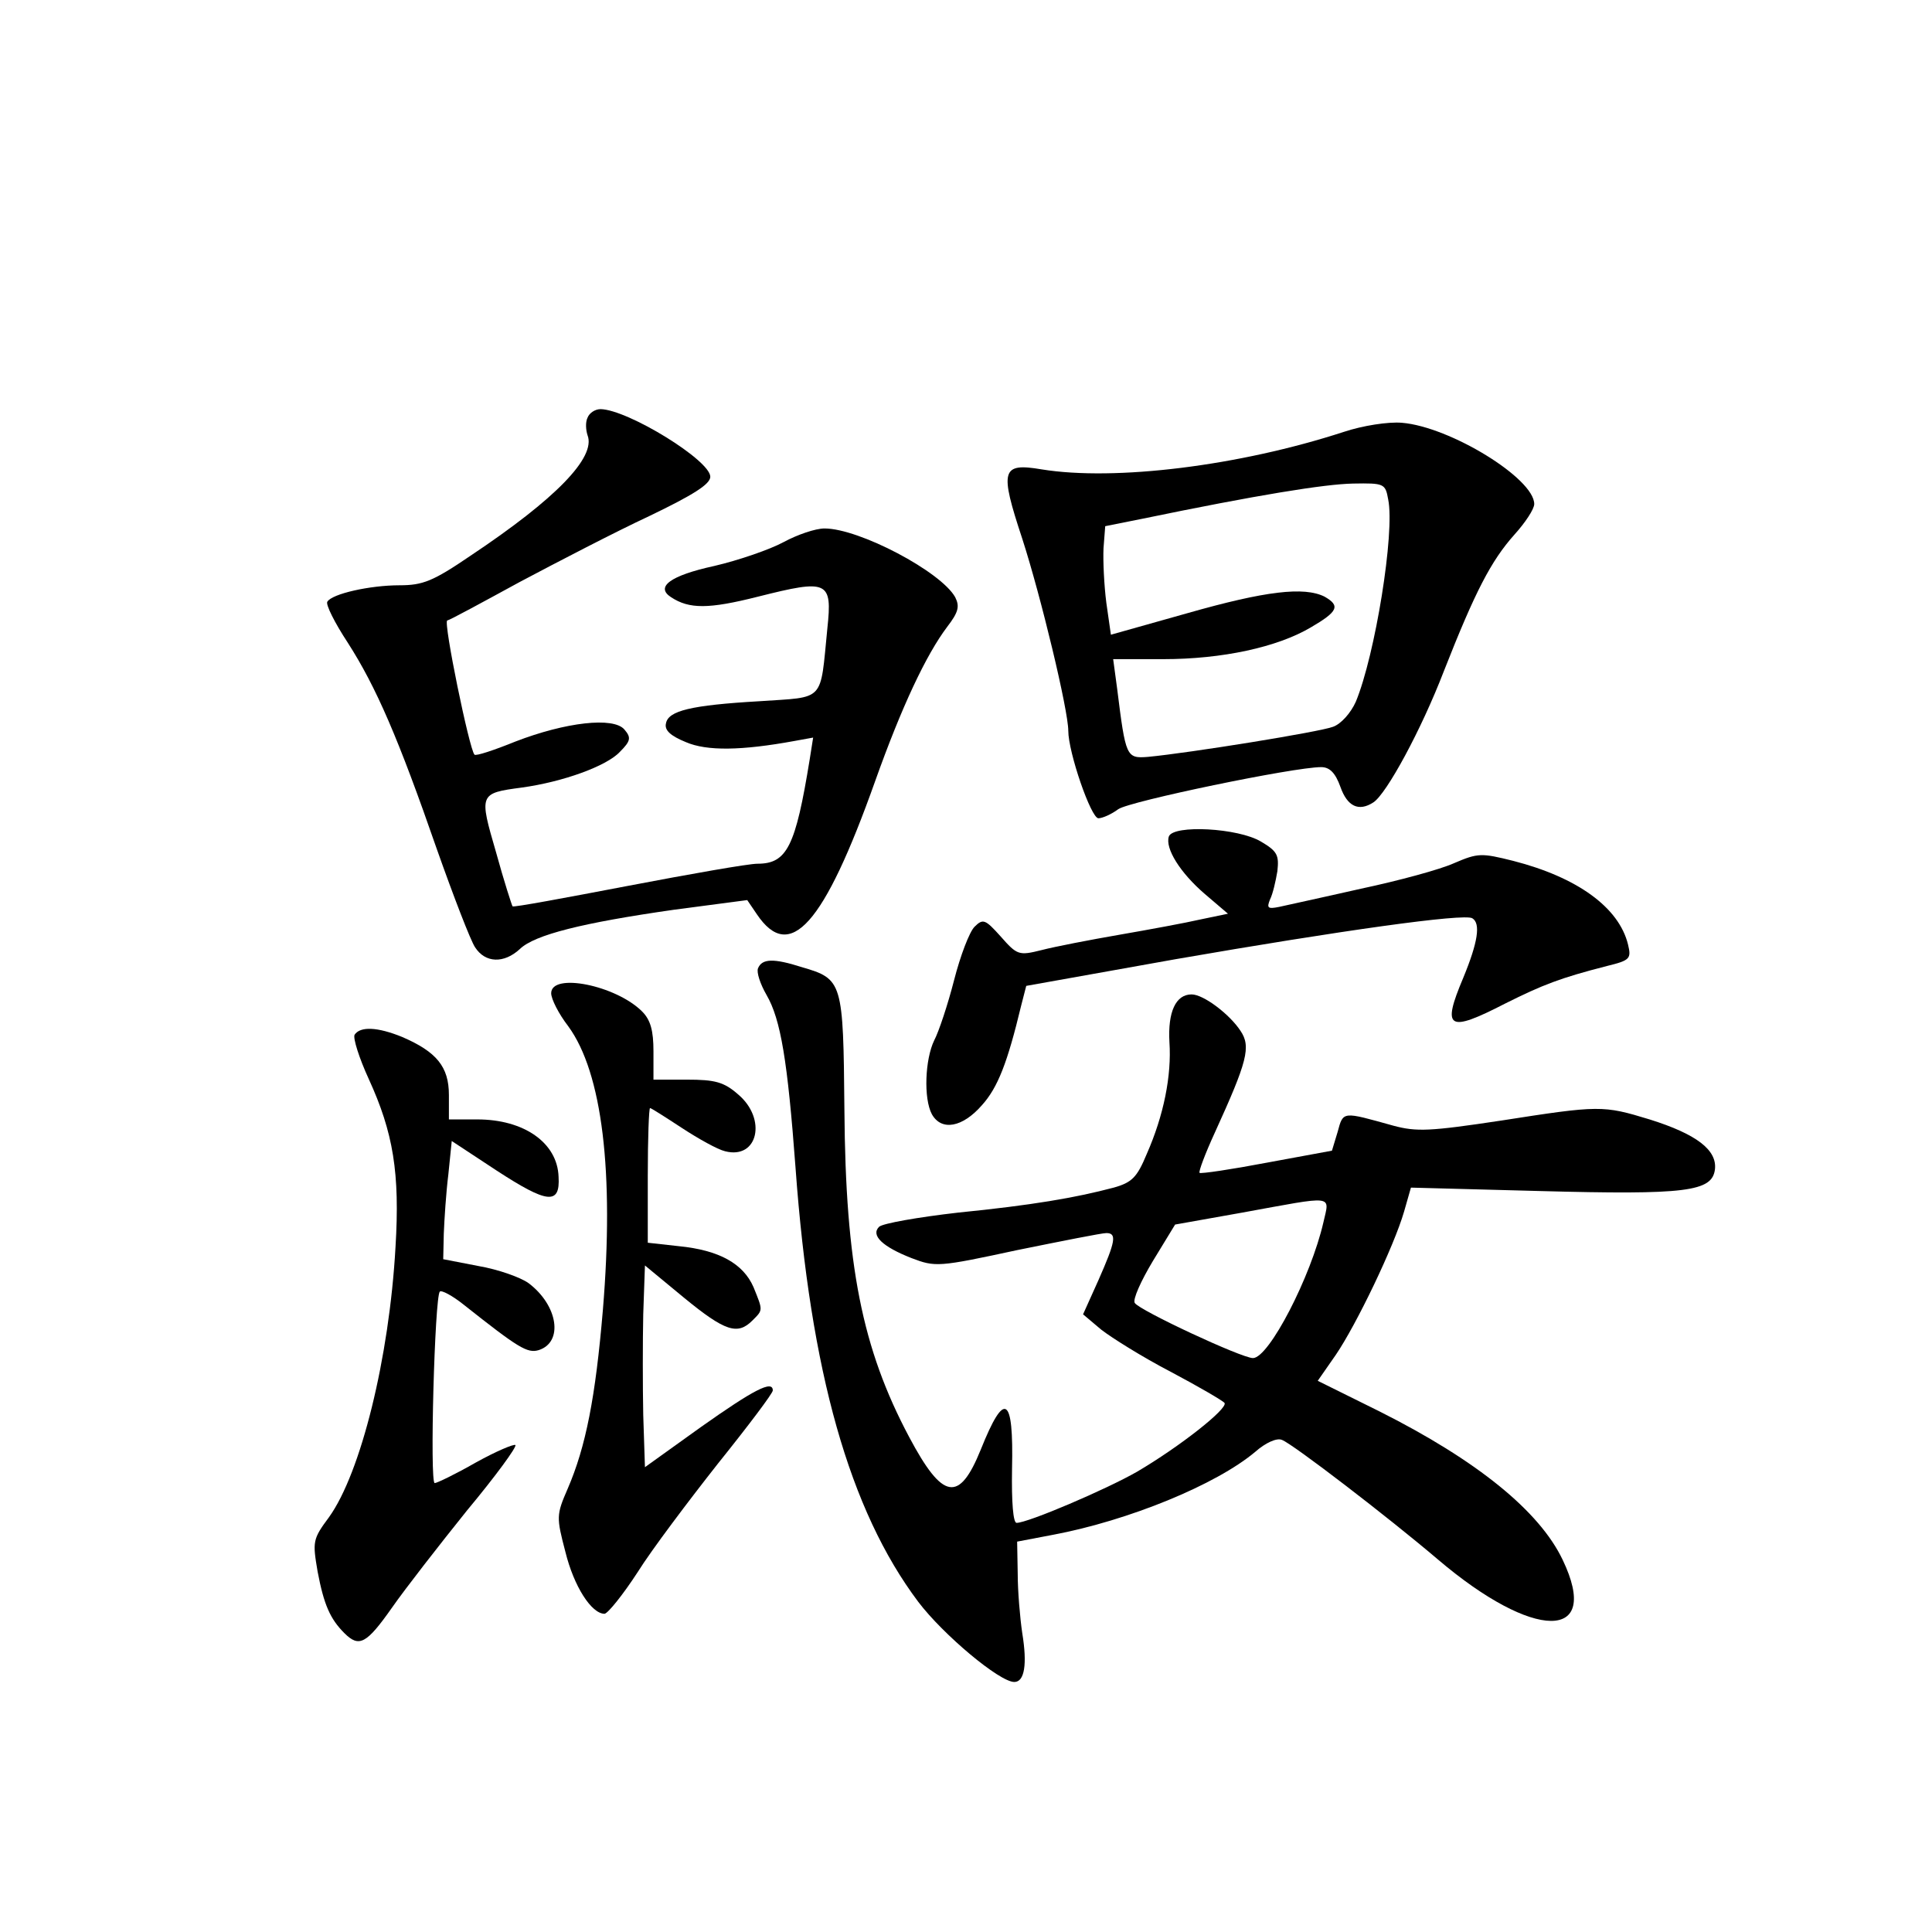 <?xml version="1.0" standalone="no"?>
<!DOCTYPE svg PUBLIC "-//W3C//DTD SVG 20010904//EN"
 "http://www.w3.org/TR/2001/REC-SVG-20010904/DTD/svg10.dtd">
<svg version="1.0" xmlns="http://www.w3.org/2000/svg"
 width="340pt" height="340pt" viewBox="0 0 340 340"
 preserveAspectRatio="xMidYMid meet">
<g transform="translate(0,340) scale(0.1,-0.1)"
fill="#000000" stroke="none">
<path d="M1034 2665 c-4 -8 -3 -22 0 -31 15 -39 -56 -112 -206 -212 -66 -45
-84 -52 -125 -52 -52 0 -119 -15 -127 -29 -3 -5 13 -37 36 -72 50 -78 89 -168
157 -364 29 -82 59 -160 67 -172 18 -28 51 -29 79 -3 26 25 110 46 271 69
l129 17 17 -25 c58 -86 118 -19 208 234 47 132 90 223 127 272 20 26 22 36 14
52 -25 45 -169 121 -230 121 -16 0 -48 -11 -72 -24 -24 -13 -79 -32 -122 -42
-78 -17 -104 -37 -76 -55 32 -21 66 -21 153 1 123 31 131 28 122 -56 -13 -131
-3 -120 -119 -128 -122 -7 -161 -17 -165 -39 -3 -12 8 -22 35 -33 37 -16 98
-15 191 2 l33 6 -6 -38 c-25 -154 -40 -184 -92 -184 -16 0 -118 -18 -228 -39
-110 -21 -201 -38 -203 -36 -1 1 -15 44 -29 95 -30 103 -30 104 45 114 73 10
150 38 173 63 19 19 20 25 8 39 -19 23 -104 13 -192 -21 -37 -15 -70 -26 -72
-23 -9 9 -55 233 -48 236 5 1 62 32 128 68 66 35 168 88 228 116 77 37 107 56
107 69 0 29 -145 118 -193 119 -10 0 -20 -7 -23 -15z"/>
<path d="M2365 2640 c-184 -60 -403 -87 -532 -66 -71 12 -74 -1 -34 -122 33
-102 81 -302 81 -338 0 -38 40 -154 53 -154 7 0 23 7 35 16 20 14 309 74 357
74 15 0 25 -10 34 -35 12 -34 32 -44 58 -27 23 15 84 127 124 231 55 140 83
194 124 240 19 21 35 45 35 54 0 45 -148 136 -233 143 -24 2 -69 -5 -102 -16z
m78 -119 c12 -58 -23 -274 -57 -356 -9 -20 -26 -39 -40 -44 -23 -9 -252 -46
-326 -53 -38 -3 -39 0 -54 120 l-7 52 88 0 c104 0 201 21 260 56 48 28 52 38
24 54 -36 18 -104 10 -241 -29 l-135 -38 -8 56 c-4 31 -6 74 -5 96 l3 39 65
13 c203 42 321 61 371 62 55 1 57 0 62 -28z"/>
<path d="M2057 1928 c-7 -21 20 -64 63 -101 l41 -35 -48 -10 c-26 -6 -91 -18
-143 -27 -52 -9 -114 -21 -137 -27 -40 -10 -43 -9 -72 24 -27 30 -31 32 -46
17 -9 -9 -25 -51 -36 -94 -11 -43 -27 -91 -35 -106 -16 -33 -19 -102 -4 -130
17 -30 54 -23 88 16 28 31 45 75 69 175 l9 35 263 47 c288 50 508 81 522 72
15 -9 10 -42 -16 -105 -38 -90 -27 -97 74 -45 66 33 97 45 179 66 41 10 43 13
37 38 -16 65 -89 118 -202 147 -56 14 -62 14 -104 -4 -24 -11 -98 -31 -164
-45 -66 -15 -131 -29 -144 -32 -20 -4 -22 -2 -16 13 5 10 10 32 13 50 3 28 0
35 -29 52 -40 24 -154 30 -162 9z"/>
<path d="M1334 1696 c-3 -7 4 -28 15 -47 25 -43 37 -116 51 -304 26 -359 95
-603 216 -764 44 -58 143 -141 169 -141 18 0 23 31 14 86 -4 27 -8 74 -8 105
l-1 56 63 12 c133 25 287 88 356 146 18 16 38 25 47 21 19 -7 187 -136 274
-210 169 -144 289 -145 220 -1 -41 86 -151 175 -322 261 l-109 54 32 46 c36
53 102 190 120 252 l12 42 226 -6 c259 -7 304 -1 309 38 4 34 -32 62 -115 88
-82 25 -88 25 -261 -2 -126 -19 -149 -20 -190 -9 -90 25 -88 26 -98 -11 l-10
-33 -114 -21 c-63 -12 -117 -20 -119 -18 -2 2 10 34 27 71 57 125 64 151 45
179 -19 29 -65 64 -86 64 -28 0 -42 -31 -39 -84 4 -59 -10 -129 -40 -197 -17
-41 -26 -50 -58 -59 -68 -18 -144 -31 -274 -44 -70 -8 -133 -19 -139 -25 -15
-15 6 -35 57 -55 42 -16 47 -16 186 14 79 16 149 30 157 30 19 0 16 -15 -14
-83 l-27 -60 32 -27 c18 -14 72 -48 122 -74 49 -26 92 -51 95 -55 6 -10 -79
-77 -154 -121 -54 -31 -192 -90 -212 -90 -6 0 -9 36 -8 95 3 129 -13 139 -55
34 -38 -94 -67 -89 -126 22 -83 156 -112 303 -114 576 -2 226 -3 230 -75 251
-50 16 -70 15 -77 -2z m995 -447 c-22 -96 -96 -239 -124 -239 -20 0 -200 84
-208 97 -4 6 11 39 32 74 l39 64 118 21 c165 30 154 32 143 -17z"/>
<path d="M970 1652 c0 -10 13 -36 30 -58 60 -82 81 -257 61 -499 -13 -154 -30
-241 -62 -315 -20 -46 -20 -50 -4 -111 15 -61 46 -109 69 -109 6 1 32 33 58
73 25 40 90 126 142 192 53 66 96 123 96 128 0 19 -34 1 -126 -64 l-99 -71 -3
92 c-1 50 -1 130 0 177 l3 86 69 -57 c72 -59 94 -66 120 -40 19 19 19 17 2 59
-18 41 -60 65 -132 72 l-54 6 0 118 c0 66 2 119 4 119 2 0 27 -16 56 -35 29
-19 63 -38 76 -41 58 -15 74 57 23 100 -25 22 -41 26 -90 26 l-59 0 0 50 c0
36 -5 55 -20 70 -46 46 -160 69 -160 32z"/>
<path d="M624 1579 c-3 -6 8 -41 25 -78 43 -94 55 -165 47 -296 -11 -195 -61
-397 -117 -475 -29 -39 -29 -43 -20 -96 11 -58 22 -83 47 -108 26 -26 39 -19
84 45 23 33 83 110 132 171 50 60 88 112 85 115 -3 2 -34 -11 -70 -31 -35 -20
-68 -36 -72 -36 -9 0 0 328 9 337 3 3 22 -7 42 -23 96 -76 112 -86 132 -80 44
14 34 79 -18 118 -14 10 -53 24 -88 30 l-62 12 1 45 c1 25 4 72 8 104 l6 59
79 -52 c89 -58 112 -61 109 -11 -2 60 -61 101 -143 101 l-50 0 0 43 c0 50 -22
76 -82 102 -44 18 -74 19 -84 4z"/>
</g>
</svg>
